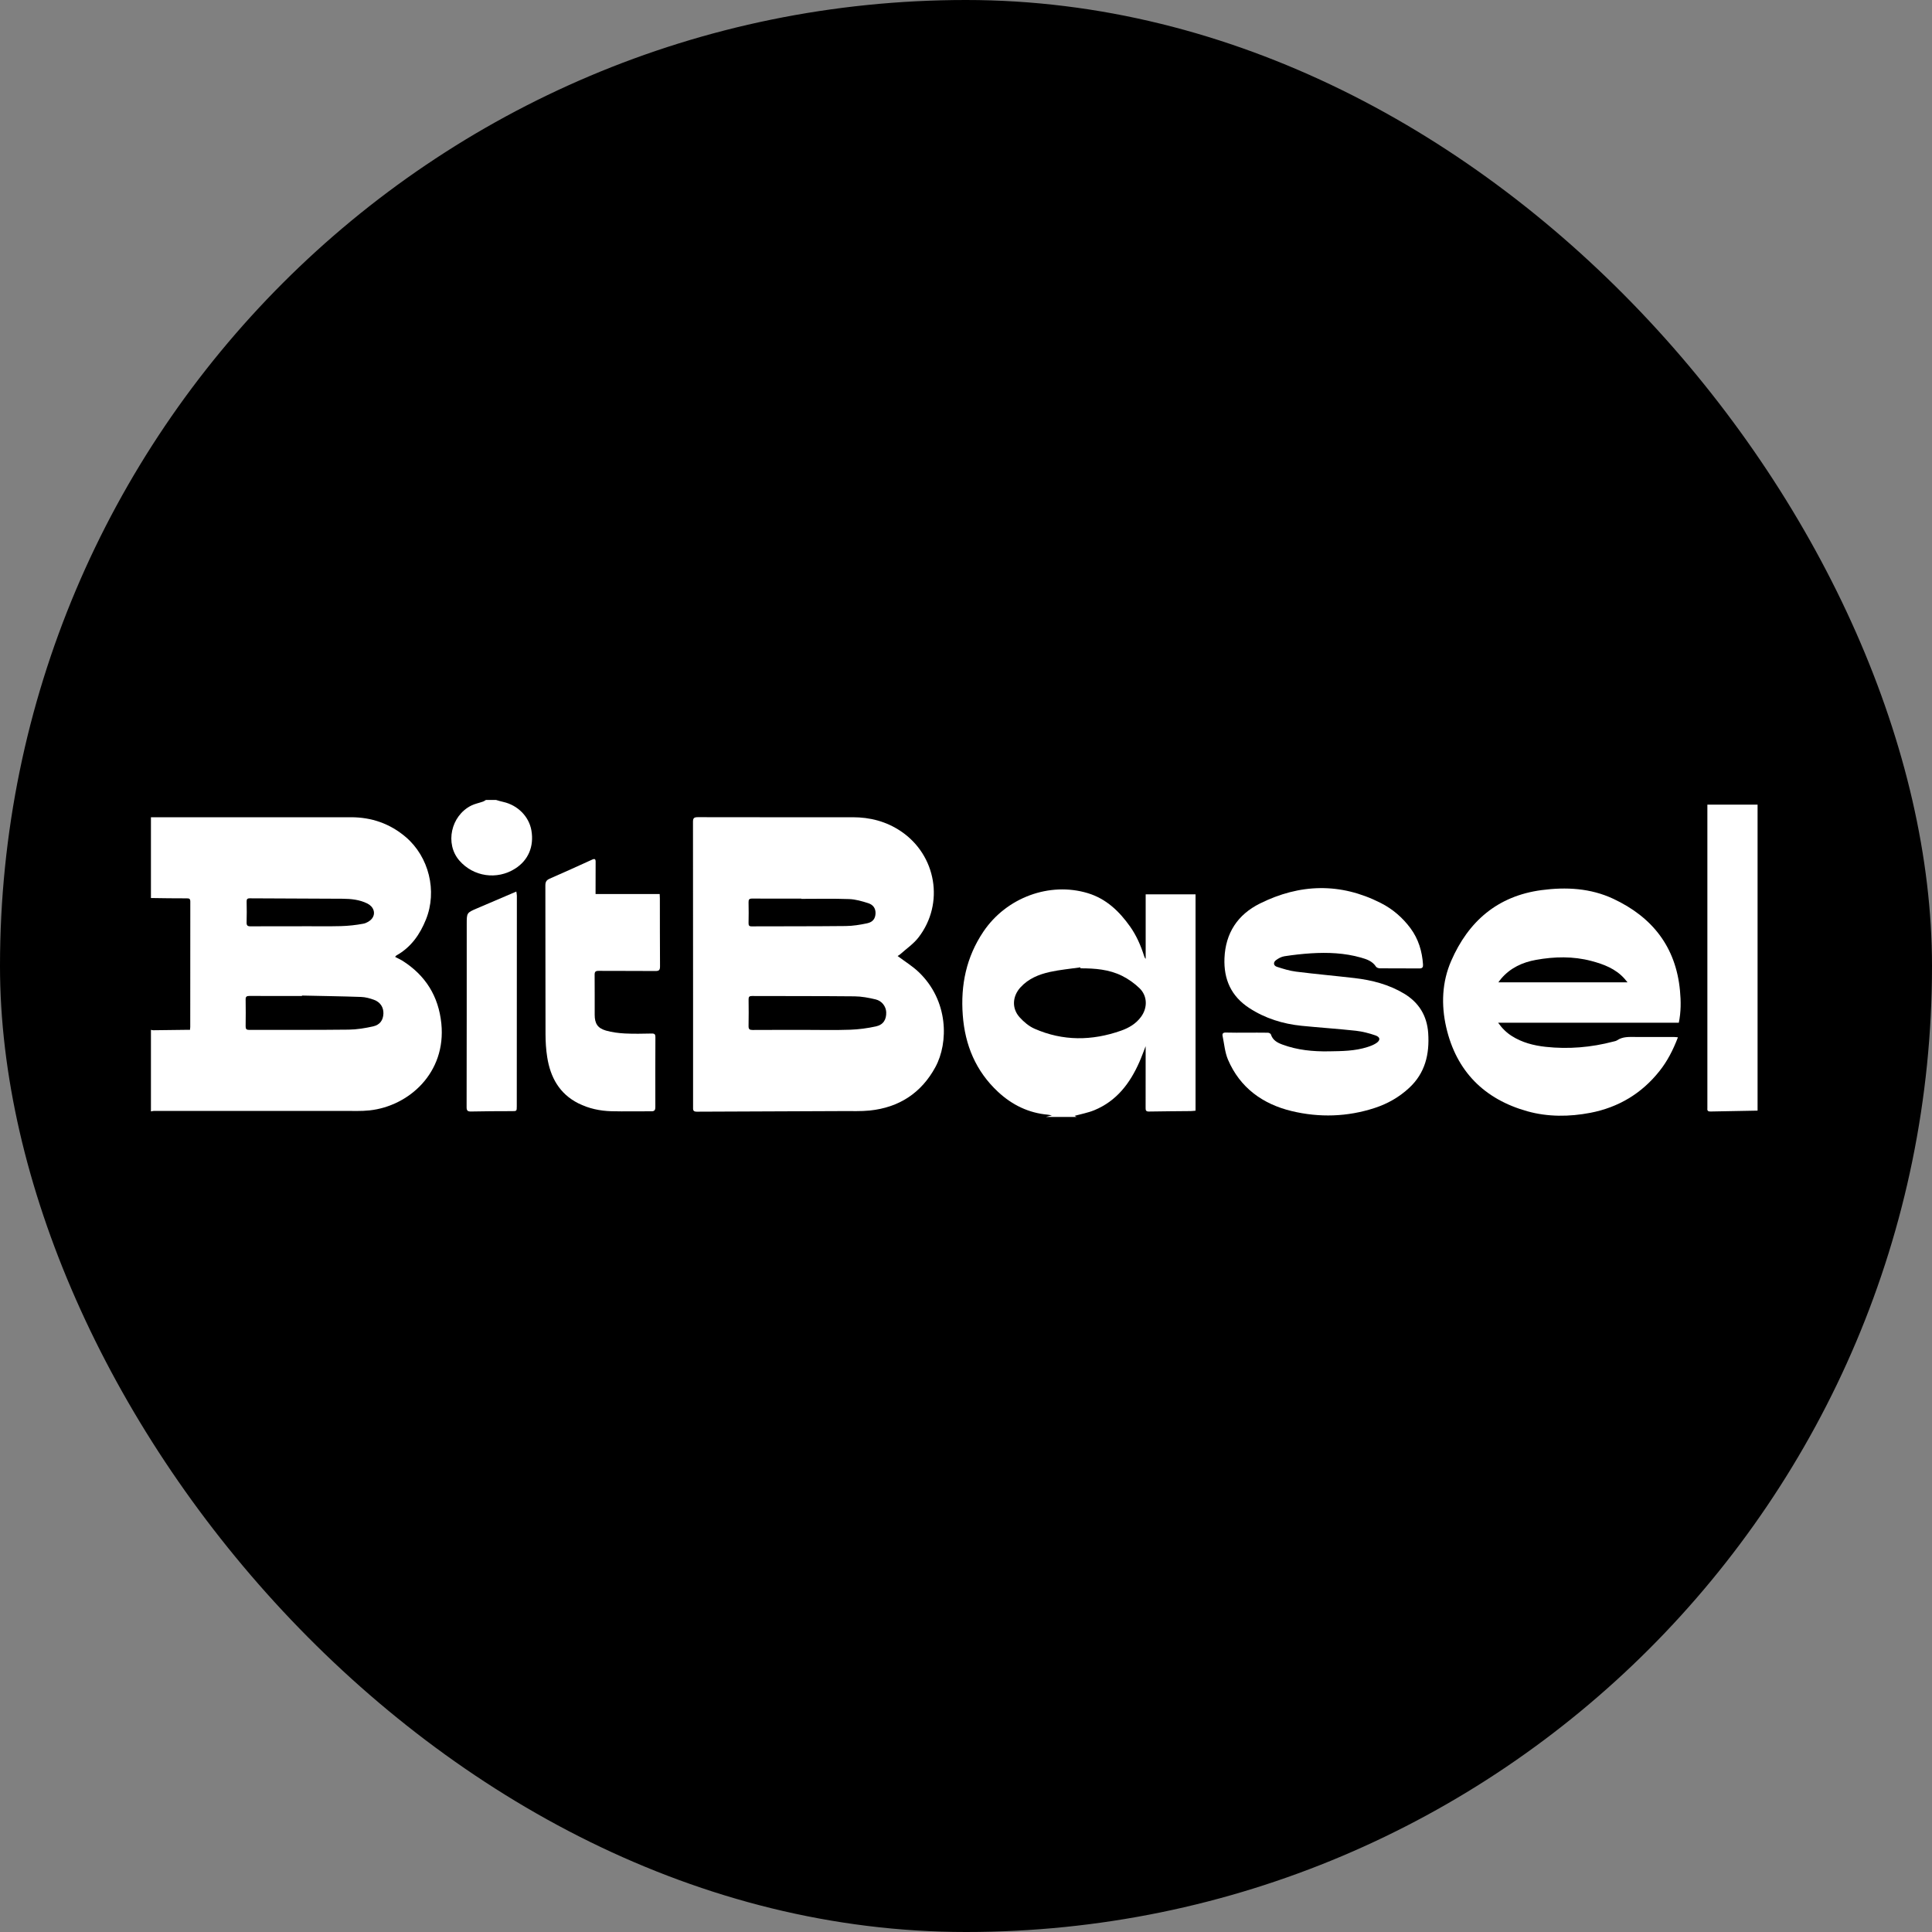 <svg width="64" height="64" viewBox="0 0 64 64" fill="none" xmlns="http://www.w3.org/2000/svg">
<rect x="0" y="0" width="64" height="64" fill="#808080" stroke="none"/>
<rect width="64" height="64" rx="32" fill="black"/>
<path d="M5 27.072C5.164 27.072 5.328 27.072 5.494 27.072C7.537 27.072 9.581 27.071 11.625 27.072C12.307 27.072 12.917 27.282 13.44 27.727C14.21 28.383 14.489 29.518 14.111 30.457C13.911 30.956 13.616 31.378 13.136 31.648C13.125 31.654 13.115 31.662 13.106 31.672C13.101 31.677 13.1 31.686 13.094 31.702C13.172 31.742 13.256 31.779 13.331 31.825C14.096 32.311 14.527 32.999 14.62 33.905C14.786 35.537 13.545 36.641 12.244 36.783C11.966 36.813 11.683 36.8 11.401 36.8C9.301 36.8 7.202 36.8 5.101 36.8C5.068 36.8 5.033 36.812 5 36.817C5 35.916 5 35.016 5 34.114C5.025 34.12 5.05 34.129 5.076 34.128C5.43 34.125 5.785 34.12 6.14 34.115C6.19 34.115 6.24 34.115 6.294 34.115C6.298 34.072 6.302 34.046 6.302 34.021C6.302 32.636 6.302 31.252 6.304 29.867C6.304 29.77 6.269 29.758 6.181 29.759C5.788 29.761 5.394 29.753 5 29.748V27.072ZM10.003 32.981C10.003 32.981 10.003 32.99 10.003 32.994C9.423 32.994 8.843 32.995 8.263 32.992C8.177 32.992 8.136 33.01 8.137 33.105C8.141 33.403 8.142 33.702 8.137 34C8.136 34.09 8.166 34.117 8.257 34.117C9.357 34.114 10.456 34.121 11.555 34.108C11.824 34.105 12.098 34.059 12.362 34C12.589 33.948 12.692 33.791 12.701 33.58C12.709 33.372 12.601 33.197 12.389 33.12C12.253 33.07 12.105 33.03 11.961 33.025C11.309 33.002 10.655 32.994 10.002 32.979L10.003 32.981ZM10.003 30.685C10.003 30.685 10.003 30.683 10.003 30.682C10.431 30.682 10.861 30.69 11.289 30.679C11.538 30.672 11.79 30.645 12.035 30.599C12.14 30.579 12.26 30.51 12.324 30.426C12.456 30.253 12.377 30.034 12.169 29.93C11.911 29.802 11.63 29.774 11.348 29.772C10.322 29.765 9.296 29.764 8.271 29.758C8.187 29.758 8.169 29.793 8.17 29.867C8.174 30.097 8.177 30.326 8.169 30.555C8.166 30.66 8.202 30.687 8.304 30.686C8.87 30.682 9.438 30.684 10.005 30.684L10.003 30.685Z" fill="white"/>
<path d="M34.652 36.999C34.705 36.986 34.758 36.971 34.846 36.948C34.782 36.938 34.749 36.929 34.716 36.926C34.075 36.87 33.529 36.604 33.061 36.169C32.323 35.481 31.967 34.622 31.893 33.628C31.818 32.629 32.011 31.701 32.576 30.862C33.338 29.73 34.77 29.203 36.038 29.588C36.648 29.774 37.079 30.19 37.437 30.695C37.643 30.987 37.785 31.311 37.894 31.65C37.906 31.689 37.919 31.729 37.952 31.765V29.626H39.604V36.793C39.55 36.797 39.499 36.805 39.448 36.806C38.984 36.811 38.522 36.812 38.058 36.821C37.955 36.823 37.949 36.773 37.95 36.694C37.952 36.079 37.951 35.465 37.951 34.849V34.656C37.873 34.855 37.815 35.019 37.744 35.179C37.433 35.886 36.988 36.473 36.25 36.777C36.035 36.865 35.799 36.907 35.573 36.969C35.569 36.96 35.563 36.95 35.559 36.941L35.663 37H34.65L34.652 36.999ZM35.793 32.078C35.791 32.067 35.79 32.056 35.788 32.045C35.451 32.094 35.11 32.124 34.779 32.197C34.414 32.278 34.069 32.418 33.806 32.706C33.537 33 33.51 33.399 33.772 33.694C33.91 33.848 34.082 33.995 34.269 34.077C35.212 34.492 36.175 34.481 37.137 34.142C37.397 34.05 37.631 33.913 37.799 33.683C38.019 33.384 38.013 32.991 37.747 32.735C37.579 32.573 37.38 32.431 37.171 32.327C36.741 32.112 36.268 32.076 35.793 32.077V32.078Z" fill="white"/>
<path d="M58.222 36.791C57.703 36.8 57.184 36.809 56.665 36.82C56.589 36.822 56.549 36.8 56.559 36.718C56.561 36.702 56.559 36.684 56.559 36.666C56.559 33.376 56.559 30.086 56.559 26.795C56.559 26.757 56.559 26.718 56.559 26.655H58.222V36.79V36.791Z" fill="white"/>
<path d="M16.434 26.5C16.512 26.522 16.589 26.548 16.668 26.564C17.15 26.671 17.525 27.048 17.604 27.512C17.694 28.044 17.499 28.5 17.062 28.776C16.461 29.157 15.681 29.043 15.215 28.505C14.735 27.951 14.934 27.023 15.612 26.685C15.733 26.625 15.872 26.599 16.002 26.553C16.035 26.542 16.065 26.518 16.096 26.5C16.209 26.5 16.322 26.5 16.434 26.5Z" fill="white"/>
<path d="M29.733 31.668C29.973 31.848 30.221 32 30.428 32.196C31.427 33.145 31.425 34.541 30.986 35.349C30.52 36.208 29.781 36.688 28.808 36.788C28.521 36.817 28.229 36.804 27.939 36.806C26.319 36.813 24.7 36.817 23.081 36.826C22.946 36.826 22.959 36.754 22.959 36.67C22.959 35.497 22.959 34.323 22.959 33.151C22.959 31.177 22.959 29.202 22.956 27.228C22.956 27.104 22.986 27.07 23.114 27.07C24.824 27.074 26.535 27.072 28.245 27.072C28.821 27.072 29.357 27.21 29.84 27.534C31.02 28.326 31.295 29.933 30.424 31.057C30.258 31.271 30.021 31.431 29.816 31.615C29.788 31.64 29.753 31.657 29.734 31.669L29.733 31.668ZM26.643 34.116C27.15 34.116 27.656 34.129 28.162 34.111C28.449 34.101 28.739 34.062 29.02 34C29.264 33.946 29.366 33.771 29.357 33.528C29.349 33.343 29.217 33.157 29.009 33.107C28.779 33.052 28.541 33.007 28.308 33.005C27.175 32.994 26.041 32.998 24.907 32.994C24.821 32.994 24.797 33.023 24.798 33.107C24.802 33.401 24.803 33.695 24.797 33.989C24.795 34.094 24.831 34.12 24.932 34.119C25.503 34.115 26.075 34.117 26.645 34.117L26.643 34.116ZM26.544 29.777C26.544 29.777 26.544 29.771 26.544 29.768C26.002 29.768 25.46 29.77 24.92 29.766C24.821 29.766 24.794 29.795 24.797 29.891C24.803 30.12 24.801 30.35 24.797 30.579C24.796 30.654 24.814 30.688 24.898 30.687C25.938 30.683 26.977 30.687 28.017 30.676C28.253 30.674 28.491 30.635 28.722 30.586C28.917 30.545 28.996 30.428 29.003 30.26C29.009 30.103 28.936 29.974 28.759 29.918C28.555 29.853 28.341 29.791 28.13 29.783C27.602 29.764 27.074 29.776 26.545 29.776L26.544 29.777Z" fill="white"/>
<path d="M55.584 34.362C55.423 34.784 55.231 35.157 54.968 35.486C54.379 36.226 53.611 36.684 52.685 36.863C51.988 36.997 51.275 37.002 50.598 36.813C49.172 36.415 48.242 35.49 47.907 34.026C47.738 33.285 47.767 32.534 48.071 31.834C48.642 30.521 49.608 29.68 51.066 29.486C51.882 29.378 52.689 29.421 53.443 29.774C54.734 30.379 55.517 31.368 55.652 32.819C55.685 33.169 55.687 33.519 55.613 33.879H49.627C49.763 34.07 49.906 34.208 50.077 34.317C50.419 34.536 50.804 34.634 51.203 34.678C51.96 34.76 52.706 34.697 53.442 34.504C53.484 34.493 53.531 34.486 53.565 34.463C53.754 34.335 53.965 34.35 54.177 34.351C54.597 34.355 55.017 34.351 55.437 34.351C55.478 34.351 55.519 34.357 55.583 34.362H55.584ZM53.914 32.541C53.869 32.486 53.843 32.454 53.816 32.423C53.52 32.089 53.122 31.94 52.711 31.832C52.107 31.673 51.493 31.687 50.882 31.797C50.432 31.878 50.034 32.062 49.729 32.418C49.7 32.451 49.675 32.489 49.636 32.541H53.913H53.914Z" fill="white"/>
<path d="M41.302 34.208C41.536 34.208 41.77 34.206 42.003 34.21C42.036 34.21 42.091 34.239 42.1 34.266C42.16 34.459 42.314 34.541 42.483 34.603C42.978 34.786 43.494 34.836 44.016 34.827C44.448 34.82 44.882 34.819 45.3 34.684C45.398 34.653 45.498 34.615 45.583 34.56C45.733 34.464 45.731 34.358 45.566 34.3C45.356 34.227 45.135 34.17 44.915 34.145C44.317 34.08 43.717 34.041 43.118 33.981C42.495 33.918 41.908 33.735 41.379 33.39C40.784 33.001 40.534 32.441 40.562 31.742C40.596 30.907 41.001 30.296 41.735 29.931C43.058 29.272 44.401 29.234 45.736 29.911C46.13 30.11 46.461 30.394 46.727 30.753C46.989 31.109 47.11 31.514 47.139 31.949C47.145 32.037 47.121 32.082 47.017 32.081C46.584 32.076 46.151 32.081 45.717 32.077C45.671 32.077 45.604 32.057 45.583 32.024C45.465 31.84 45.274 31.775 45.085 31.722C44.542 31.567 43.984 31.545 43.425 31.58C43.132 31.599 42.839 31.632 42.549 31.677C42.451 31.691 42.352 31.745 42.271 31.805C42.171 31.877 42.183 31.988 42.298 32.026C42.506 32.094 42.719 32.16 42.935 32.187C43.579 32.268 44.225 32.325 44.87 32.4C45.451 32.468 46.011 32.613 46.516 32.917C47.002 33.211 47.271 33.645 47.311 34.223C47.358 34.923 47.21 35.549 46.677 36.041C46.348 36.346 45.966 36.563 45.541 36.702C44.634 36.999 43.706 37.026 42.789 36.806C41.833 36.576 41.078 36.037 40.679 35.103C40.576 34.862 40.555 34.585 40.501 34.323C40.483 34.238 40.516 34.201 40.613 34.205C40.842 34.213 41.072 34.208 41.301 34.208H41.302Z" fill="white"/>
<path d="M19.73 29.615H21.853C21.856 29.674 21.859 29.719 21.859 29.765C21.86 30.513 21.859 31.263 21.864 32.011C21.864 32.129 21.837 32.167 21.714 32.166C21.086 32.16 20.458 32.166 19.83 32.161C19.727 32.161 19.697 32.19 19.698 32.293C19.703 32.735 19.698 33.177 19.7 33.618C19.701 33.906 19.796 34.058 20.072 34.139C20.273 34.197 20.487 34.223 20.696 34.235C20.994 34.25 21.294 34.243 21.592 34.237C21.686 34.235 21.711 34.266 21.711 34.355C21.707 35.126 21.707 35.897 21.709 36.667C21.709 36.759 21.693 36.814 21.582 36.813C21.14 36.81 20.698 36.822 20.257 36.811C19.874 36.801 19.502 36.722 19.156 36.548C18.529 36.231 18.231 35.684 18.127 35.019C18.087 34.768 18.072 34.51 18.071 34.257C18.066 32.615 18.07 30.975 18.066 29.334C18.066 29.217 18.098 29.155 18.209 29.107C18.68 28.902 19.148 28.689 19.616 28.476C19.703 28.436 19.733 28.459 19.731 28.553C19.728 28.865 19.729 29.177 19.729 29.488C19.729 29.527 19.729 29.564 19.729 29.614L19.73 29.615Z" fill="white"/>
<path d="M17.104 29.534C17.111 29.589 17.122 29.63 17.122 29.672C17.122 31.996 17.122 34.32 17.119 36.644C17.119 36.813 17.117 36.808 16.944 36.808C16.498 36.808 16.052 36.811 15.607 36.82C15.495 36.822 15.456 36.795 15.457 36.678C15.461 34.656 15.461 32.635 15.461 30.613C15.461 30.237 15.459 30.237 15.808 30.088C16.232 29.906 16.657 29.726 17.104 29.534Z" fill="white"/>
</svg>
